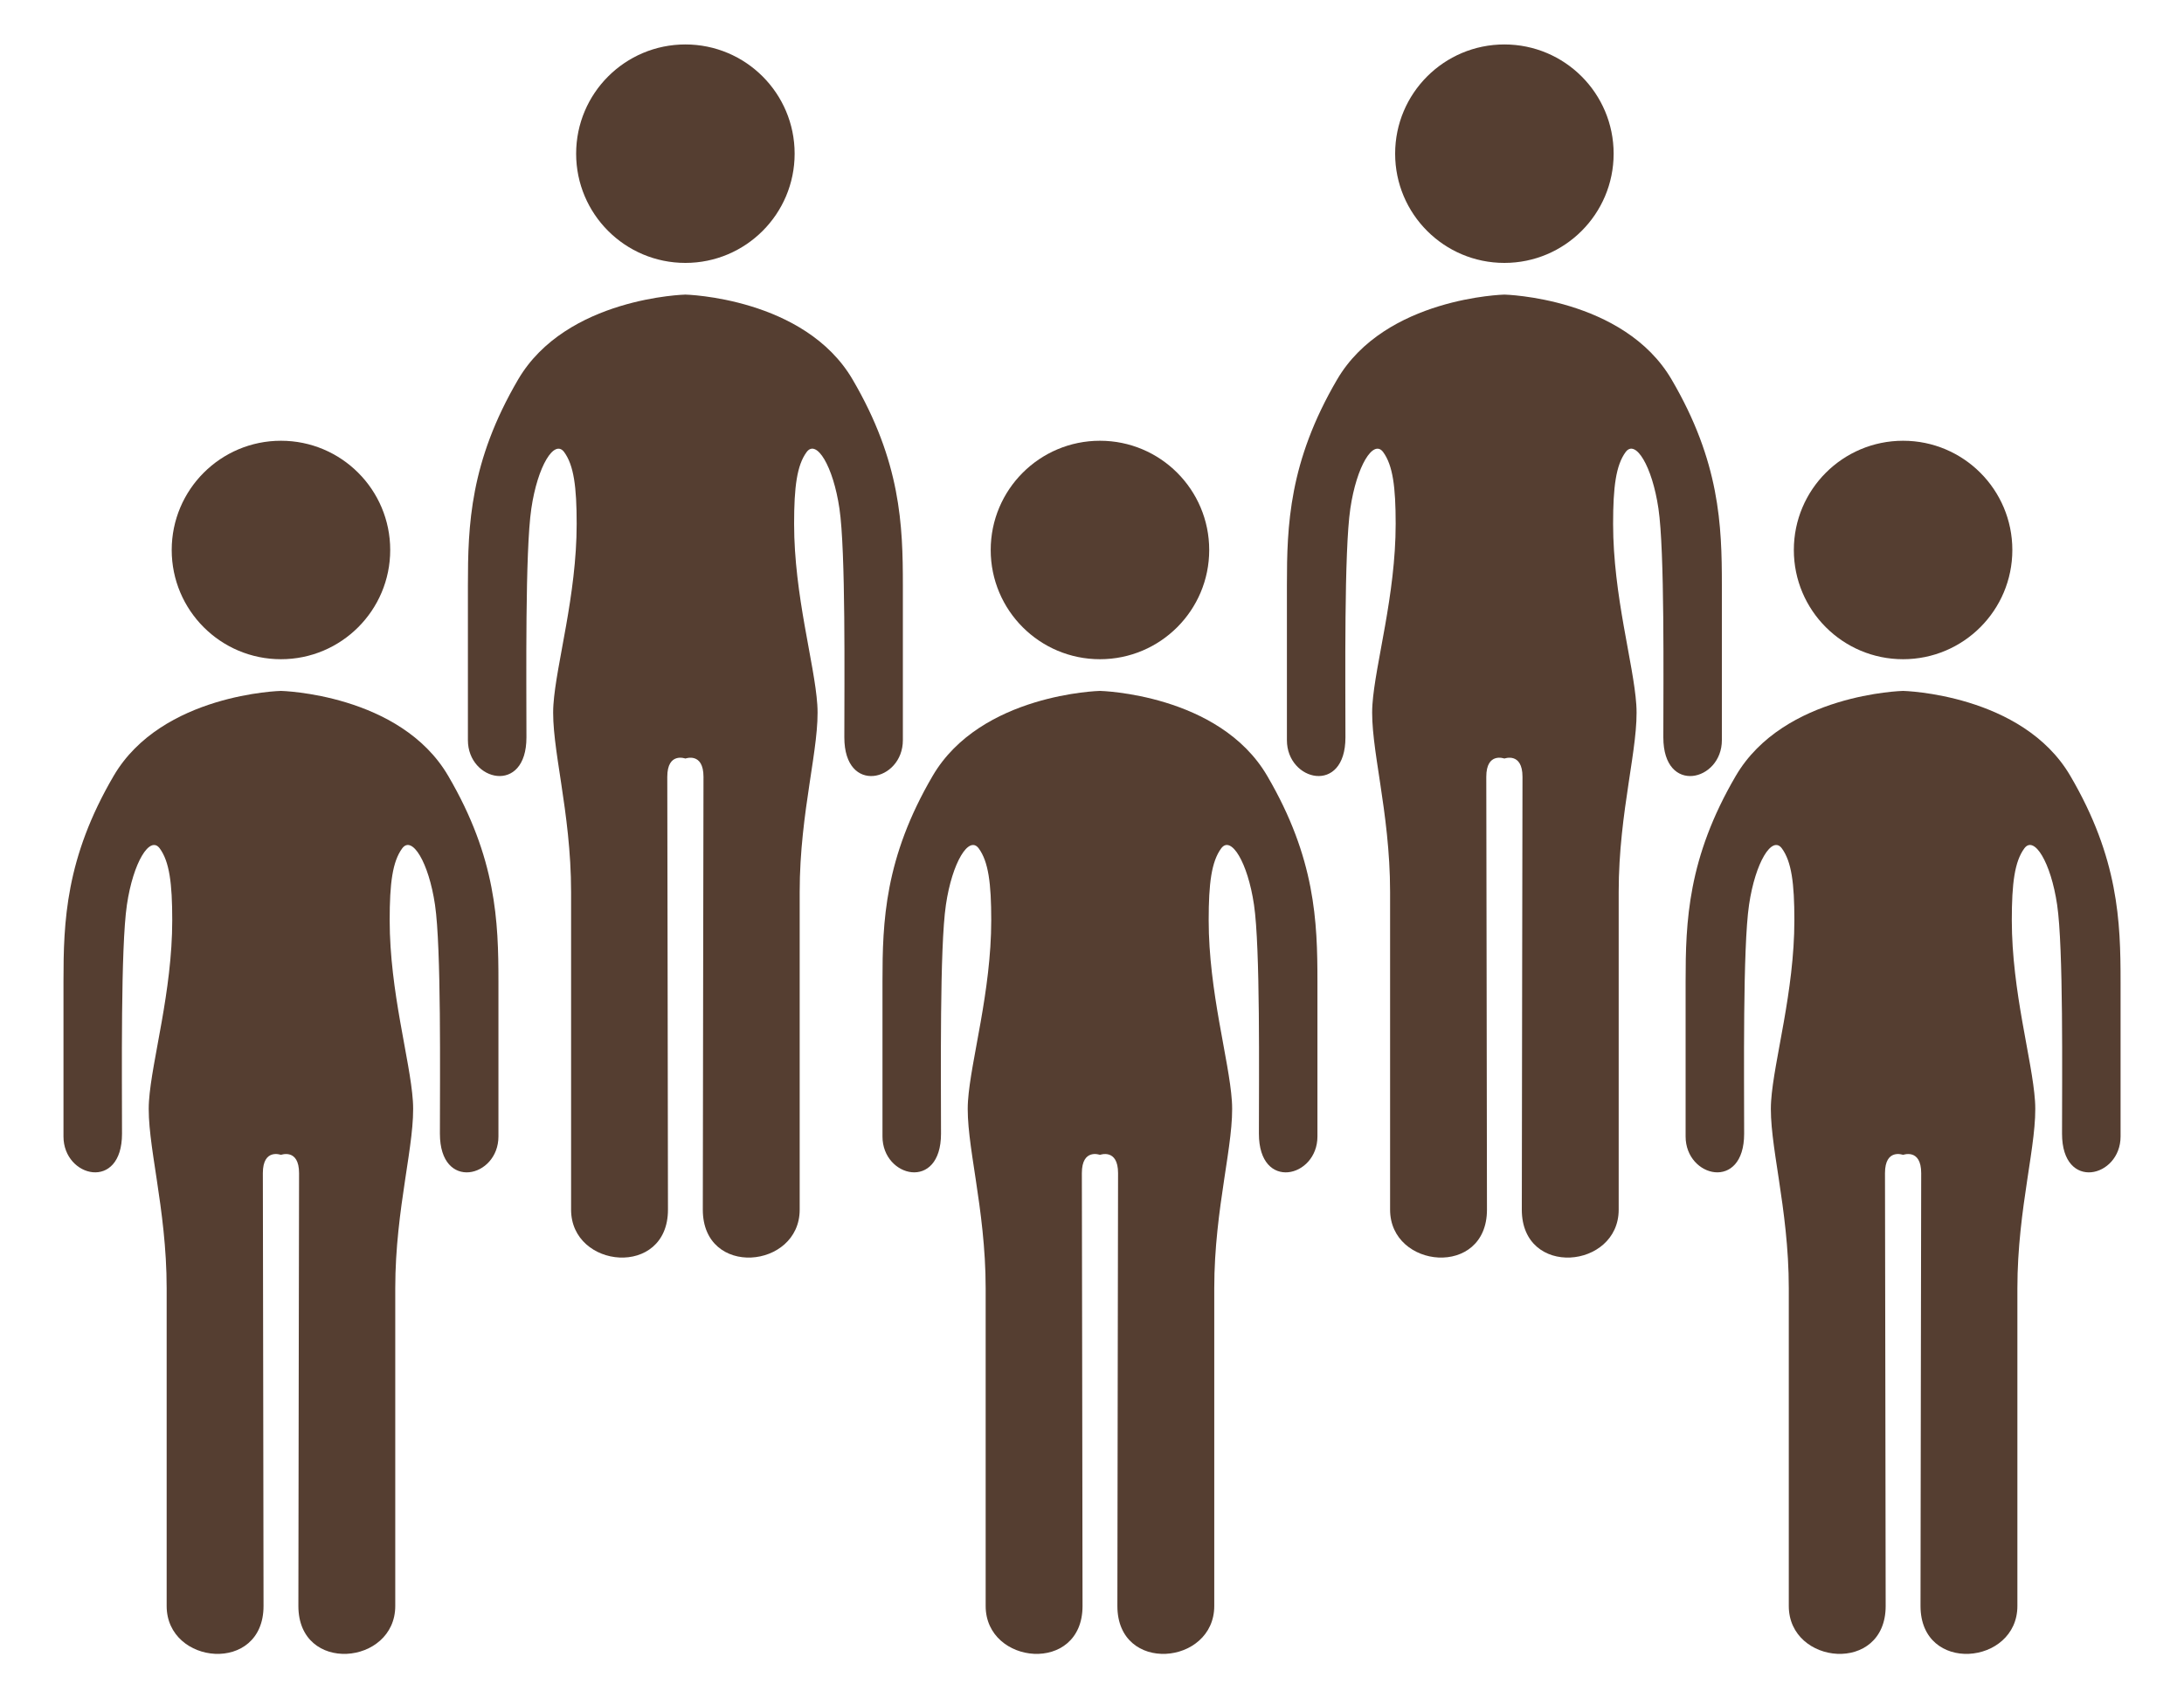 <?xml version="1.0" encoding="utf-8"?>
<!-- Generator: Adobe Illustrator 16.0.0, SVG Export Plug-In . SVG Version: 6.00 Build 0)  -->
<!DOCTYPE svg PUBLIC "-//W3C//DTD SVG 1.1//EN" "http://www.w3.org/Graphics/SVG/1.1/DTD/svg11.dtd">
<svg version="1.1" xmlns="http://www.w3.org/2000/svg" xmlns:xlink="http://www.w3.org/1999/xlink" x="0px" y="0px" width="45px"
	 height="35px" viewBox="0 0 45 35" enable-background="new 0 0 45 35" xml:space="preserve">
<g id="portionsetter_x5F_typeA">
</g>
<g id="portionsetter_x5F_typeB">
</g>
<g id="icons">
	<g>
		<g>
			<circle fill="#553E31" cx="22.664" cy="11.334" r="2.251"/>
			<path fill="#553E31" d="M22.664,23.799c0,0-0.373-0.14-0.373,0.377c0,0.575,0.014,7.512,0.014,8.92s-1.996,1.221-1.996,0
				s0-4.884,0-6.549s-0.422-3.012-0.364-3.858c0.057-0.847,0.479-2.25,0.479-3.727c0-0.761-0.058-1.206-0.258-1.479
				c-0.202-0.273-0.547,0.287-0.676,1.163c-0.13,0.876-0.101,3.525-0.101,4.717c0,1.193-1.206,0.905-1.206,0.058s0-1.959,0-3.194
				s0.042-2.543,1.034-4.238c0.991-1.693,3.447-1.751,3.447-1.751s2.456,0.058,3.446,1.751c0.993,1.695,1.035,3.003,1.035,4.238
				s0,2.347,0,3.194s-1.206,1.136-1.206-0.058c0-1.191,0.029-3.841-0.101-4.717c-0.129-0.876-0.474-1.437-0.676-1.163
				c-0.2,0.272-0.258,0.718-0.258,1.479c0,1.477,0.422,2.88,0.478,3.727c0.059,0.847-0.363,2.193-0.363,3.858s0,5.328,0,6.549
				s-1.996,1.408-1.996,0s0.014-8.345,0.014-8.92C23.037,23.66,22.664,23.799,22.664,23.799z"/>
		</g>
		<g>
			<circle fill="#553E31" cx="39.212" cy="11.334" r="2.251"/>
			<path fill="#553E31" d="M39.212,23.799c0,0-0.373-0.14-0.373,0.377c0,0.575,0.014,7.512,0.014,8.92s-1.996,1.221-1.996,0
				s0-4.884,0-6.549s-0.422-3.012-0.364-3.858c0.057-0.847,0.479-2.25,0.479-3.727c0-0.761-0.058-1.206-0.258-1.479
				c-0.202-0.273-0.547,0.287-0.676,1.163c-0.13,0.876-0.101,3.525-0.101,4.717c0,1.193-1.206,0.905-1.206,0.058s0-1.959,0-3.194
				s0.042-2.543,1.034-4.238c0.991-1.693,3.447-1.751,3.447-1.751s2.456,0.058,3.446,1.751c0.993,1.695,1.035,3.003,1.035,4.238
				s0,2.347,0,3.194s-1.206,1.136-1.206-0.058c0-1.191,0.029-3.841-0.101-4.717c-0.129-0.876-0.474-1.437-0.676-1.163
				c-0.2,0.272-0.258,0.718-0.258,1.479c0,1.477,0.422,2.88,0.478,3.727c0.059,0.847-0.363,2.193-0.363,3.858s0,5.328,0,6.549
				s-1.996,1.408-1.996,0s0.014-8.345,0.014-8.92C39.585,23.66,39.212,23.799,39.212,23.799z"/>
		</g>
		<g>
			<circle fill="#553E31" cx="5.789" cy="11.334" r="2.251"/>
			<path fill="#553E31" d="M5.789,23.799c0,0-0.373-0.14-0.373,0.377c0,0.575,0.014,7.512,0.014,8.92s-1.996,1.221-1.996,0
				s0-4.884,0-6.549s-0.422-3.012-0.364-3.858c0.057-0.847,0.479-2.25,0.479-3.727c0-0.761-0.058-1.206-0.258-1.479
				c-0.202-0.273-0.547,0.287-0.676,1.163c-0.13,0.876-0.101,3.525-0.101,4.717c0,1.193-1.206,0.905-1.206,0.058s0-1.959,0-3.194
				s0.042-2.543,1.034-4.238c0.991-1.693,3.447-1.751,3.447-1.751s2.456,0.058,3.446,1.751c0.993,1.695,1.035,3.003,1.035,4.238
				s0,2.347,0,3.194s-1.206,1.136-1.206-0.058c0-1.191,0.029-3.841-0.101-4.717c-0.129-0.876-0.474-1.437-0.676-1.163
				c-0.2,0.272-0.258,0.718-0.258,1.479c0,1.477,0.422,2.88,0.478,3.727c0.059,0.847-0.363,2.193-0.363,3.858s0,5.328,0,6.549
				s-1.996,1.408-1.996,0s0.014-8.345,0.014-8.92C6.162,23.66,5.789,23.799,5.789,23.799z"/>
		</g>
		<g>
			<circle fill="#553E31" cx="30.997" cy="3.167" r="2.251"/>
			<path fill="#553E31" d="M30.997,15.632c0,0-0.373-0.14-0.373,0.377c0,0.575,0.014,7.512,0.014,8.92s-1.996,1.221-1.996,0
				s0-4.884,0-6.549s-0.422-3.012-0.364-3.858c0.057-0.847,0.479-2.25,0.479-3.727c0-0.761-0.058-1.206-0.258-1.479
				c-0.202-0.273-0.547,0.287-0.676,1.163c-0.13,0.876-0.101,3.525-0.101,4.717c0,1.193-1.206,0.905-1.206,0.058s0-1.959,0-3.194
				s0.042-2.543,1.034-4.238c0.991-1.693,3.447-1.751,3.447-1.751s2.456,0.058,3.446,1.751c0.993,1.695,1.035,3.003,1.035,4.238
				s0,2.347,0,3.194s-1.206,1.136-1.206-0.058c0-1.191,0.029-3.841-0.101-4.717c-0.129-0.876-0.474-1.437-0.676-1.163
				c-0.2,0.272-0.258,0.718-0.258,1.479c0,1.477,0.422,2.88,0.478,3.727c0.059,0.847-0.363,2.193-0.363,3.858s0,5.328,0,6.549
				s-1.996,1.408-1.996,0s0.014-8.345,0.014-8.92C31.37,15.493,30.997,15.632,30.997,15.632z"/>
		</g>
		<g>
			<circle fill="#553E31" cx="14.122" cy="3.167" r="2.251"/>
			<path fill="#553E31" d="M14.122,15.632c0,0-0.373-0.14-0.373,0.377c0,0.575,0.014,7.512,0.014,8.92s-1.996,1.221-1.996,0
				s0-4.884,0-6.549s-0.422-3.012-0.364-3.858c0.057-0.847,0.479-2.25,0.479-3.727c0-0.761-0.058-1.206-0.258-1.479
				c-0.202-0.273-0.547,0.287-0.676,1.163c-0.13,0.876-0.101,3.525-0.101,4.717c0,1.193-1.206,0.905-1.206,0.058s0-1.959,0-3.194
				s0.042-2.543,1.034-4.238c0.991-1.693,3.447-1.751,3.447-1.751s2.456,0.058,3.446,1.751c0.993,1.695,1.035,3.003,1.035,4.238
				s0,2.347,0,3.194s-1.206,1.136-1.206-0.058c0-1.191,0.029-3.841-0.101-4.717c-0.129-0.876-0.474-1.437-0.676-1.163
				c-0.2,0.272-0.258,0.718-0.258,1.479c0,1.477,0.422,2.88,0.478,3.727c0.059,0.847-0.363,2.193-0.363,3.858s0,5.328,0,6.549
				s-1.996,1.408-1.996,0s0.014-8.345,0.014-8.92C14.495,15.493,14.122,15.632,14.122,15.632z"/>
		</g>
	</g>
</g>
</svg>
